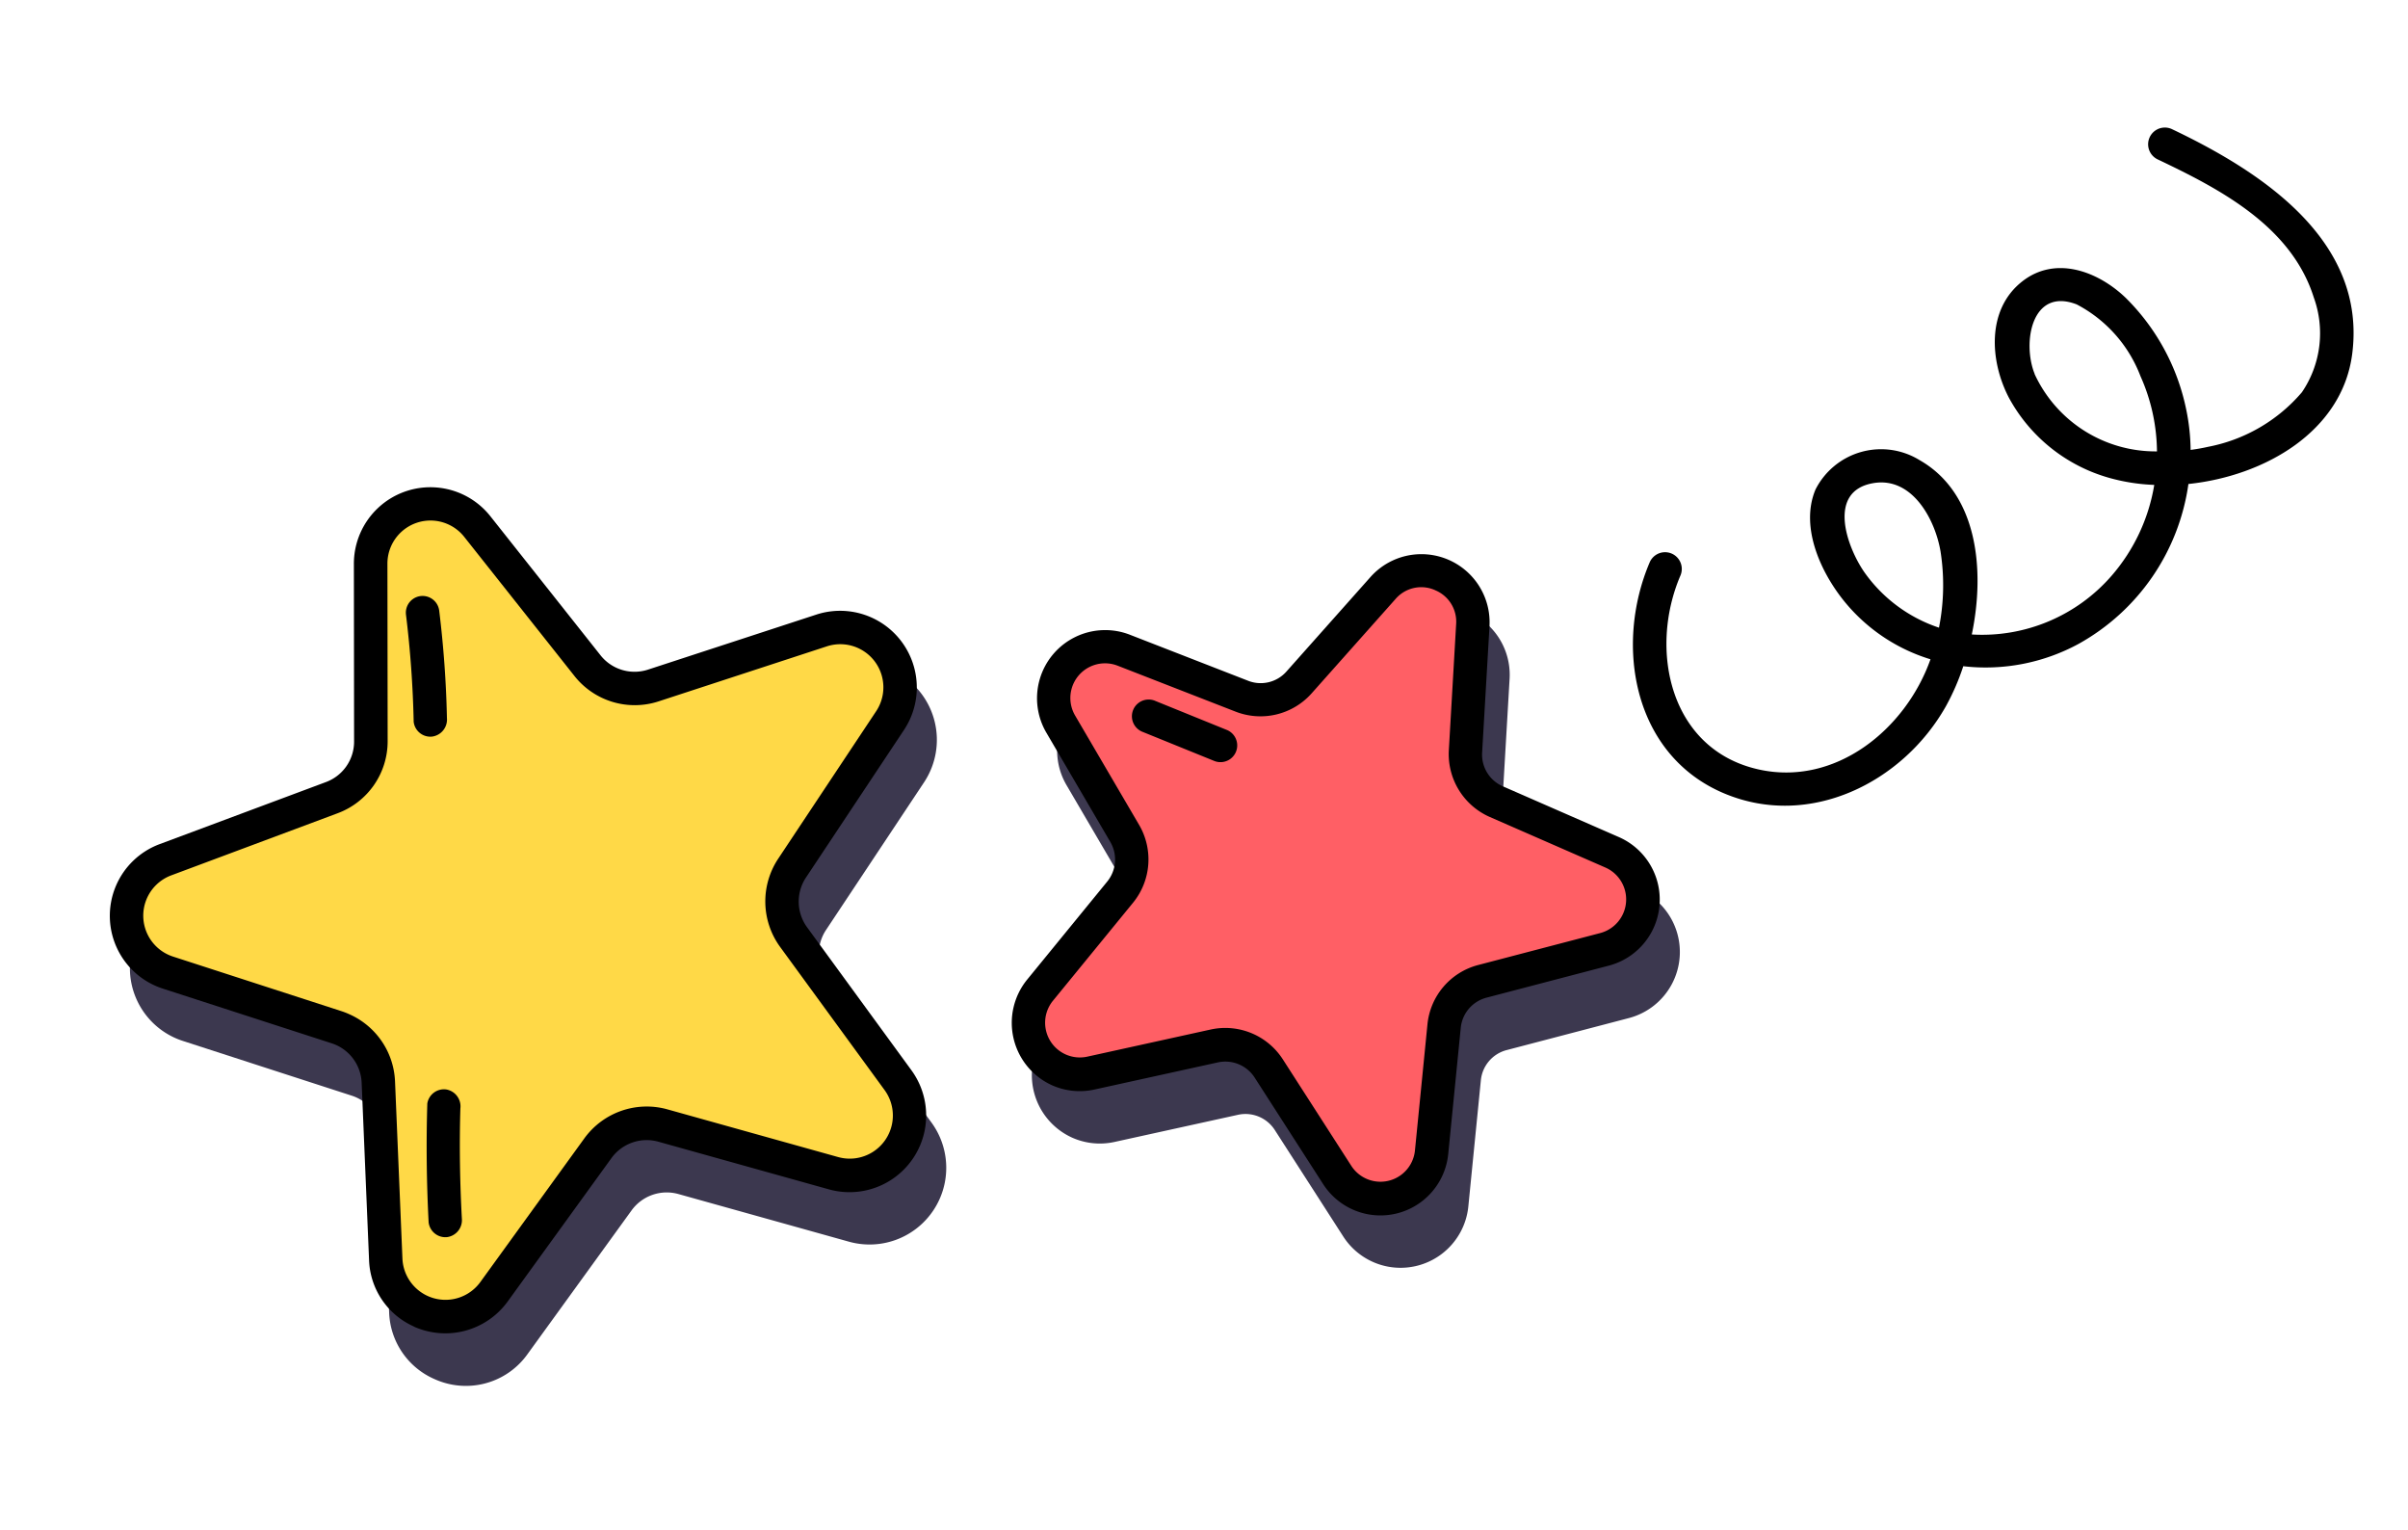 <svg xmlns="http://www.w3.org/2000/svg" width="87.972" height="55.873" viewBox="0 0 87.972 55.873">
  <g id="Grupo_81094" data-name="Grupo 81094" transform="matrix(0.914, 0.407, -0.407, 0.914, -146.112, -439.983)">
    <g id="Grupo_81088" data-name="Grupo 81088" transform="translate(329.307 349.951)">
      <g id="Grupo_81084" data-name="Grupo 81084" transform="translate(1.449 1.448)" style="mix-blend-mode: overlay;isolation: isolate">
        <path id="Trazado_115037" data-name="Trazado 115037" d="M360.284,394.493l-6.414.947a2.192,2.192,0,0,0-1.82,1.71l-1.338,6.347a2.184,2.184,0,0,1-4.093.519l-2.883-5.809a2.185,2.185,0,0,0-2.187-1.2l-6.45.684a2.181,2.181,0,0,1-1.759-3.726l4.63-4.545a2.177,2.177,0,0,0,.464-2.449l-2.645-5.919a2.183,2.183,0,0,1,3.005-2.828l5.748,3.005a2.189,2.189,0,0,0,2.474-.318l4.813-4.349a2.185,2.185,0,0,1,3.616,1.985l-1.081,6.4a2.193,2.193,0,0,0,1.063,2.26l5.626,3.231A2.186,2.186,0,0,1,360.284,394.493Z" transform="translate(-332.068 -375.385)" fill="#3c384f"/>
        <path id="Trazado_115038" data-name="Trazado 115038" d="M348.171,405.451a2.757,2.757,0,0,1-2.488-1.553l-2.883-5.809a1.579,1.579,0,0,0-1.574-.861l-6.452.684a2.792,2.792,0,0,1-2.251-4.771l4.629-4.543a1.573,1.573,0,0,0,.334-1.765l-2.644-5.918a2.794,2.794,0,0,1,3.845-3.619l5.749,3.006a1.582,1.582,0,0,0,1.782-.23l4.813-4.349a2.8,2.8,0,0,1,4.628,2.539l-1.081,6.4a1.589,1.589,0,0,0,.767,1.63l5.623,3.229a2.8,2.8,0,0,1-.984,5.19h0l-6.414.947a1.585,1.585,0,0,0-1.312,1.233l-1.338,6.346a2.762,2.762,0,0,1-2.383,2.194A2.871,2.871,0,0,1,348.171,405.451ZM341.392,396a2.809,2.809,0,0,1,2.5,1.547l2.884,5.811a1.573,1.573,0,0,0,2.947-.374l1.338-6.347a2.815,2.815,0,0,1,2.328-2.189l6.414-.947a1.575,1.575,0,0,0,.556-2.922l-5.626-3.231a2.818,2.818,0,0,1-1.361-2.892l1.081-6.4a1.574,1.574,0,0,0-2.6-1.431l-4.814,4.35a2.8,2.8,0,0,1-3.167.4l-5.747-3.005a1.573,1.573,0,0,0-2.165,2.037l2.645,5.92a2.8,2.8,0,0,1-.6,3.136l-4.628,4.543a1.57,1.57,0,0,0,1.267,2.683l6.45-.685A2.814,2.814,0,0,1,341.392,396Z" transform="translate(-331.679 -374.996)" fill="#3c384f"/>
        <path id="Trazado_115039" data-name="Trazado 115039" d="M343.785,388.439a38.846,38.846,0,0,0-1.85-3.462.611.611,0,1,0-1.055.616,38.867,38.867,0,0,1,1.85,3.462.614.614,0,0,0,.836.219A.628.628,0,0,0,343.785,388.439Z" transform="translate(-335.228 -378.762)" fill="#3c384f"/>
        <path id="Trazado_115040" data-name="Trazado 115040" d="M356.825,415.185c-.611-1.192-1.19-2.444-1.685-3.65a.627.627,0,0,0-.751-.427.617.617,0,0,0-.426.751q.823,2.007,1.809,3.942a.615.615,0,0,0,.836.219A.625.625,0,0,0,356.825,415.185Z" transform="translate(-340.338 -389.039)" fill="#3c384f"/>
      </g>
      <g id="Grupo_81087" data-name="Grupo 81087">
        <g id="Grupo_81086" data-name="Grupo 81086">
          <g id="Grupo_81085" data-name="Grupo 81085">
            <path id="Trazado_115041" data-name="Trazado 115041" d="M357.913,392.121l-6.414.947a2.192,2.192,0,0,0-1.82,1.71l-1.338,6.347a2.184,2.184,0,0,1-4.093.519l-2.883-5.809a2.185,2.185,0,0,0-2.187-1.2l-6.45.684a2.181,2.181,0,0,1-1.759-3.726l4.63-4.545a2.177,2.177,0,0,0,.464-2.449l-2.645-5.919a2.183,2.183,0,0,1,3.005-2.828l5.748,3.005a2.188,2.188,0,0,0,2.474-.318l4.813-4.349a2.185,2.185,0,0,1,3.616,1.985l-1.081,6.4a2.192,2.192,0,0,0,1.063,2.26l5.626,3.231A2.186,2.186,0,0,1,357.913,392.121Z" transform="translate(-329.697 -373.013)" fill="#ffd947"/>
            <path id="Trazado_115042" data-name="Trazado 115042" d="M345.8,403.08a2.756,2.756,0,0,1-2.487-1.553l-2.883-5.808a1.58,1.58,0,0,0-1.574-.862l-6.452.685a2.792,2.792,0,0,1-2.251-4.771l4.629-4.543a1.574,1.574,0,0,0,.334-1.765l-2.644-5.919a2.794,2.794,0,0,1,3.845-3.619l5.749,3.006a1.584,1.584,0,0,0,1.782-.23l4.813-4.349a2.8,2.8,0,0,1,4.628,2.54l-1.082,6.4a1.59,1.59,0,0,0,.768,1.63l5.623,3.229a2.8,2.8,0,0,1-.984,5.19h0l-6.414.947a1.587,1.587,0,0,0-1.312,1.233l-1.337,6.346a2.811,2.811,0,0,1-2.75,2.217Zm-6.779-9.454a2.809,2.809,0,0,1,2.5,1.547l2.884,5.811a1.573,1.573,0,0,0,2.948-.374l1.338-6.346a2.813,2.813,0,0,1,2.328-2.189l6.414-.947a1.575,1.575,0,0,0,.556-2.922l-5.626-3.231A2.819,2.819,0,0,1,351,382.083l1.081-6.395a1.574,1.574,0,0,0-2.6-1.431l-4.813,4.35a2.806,2.806,0,0,1-3.167.4l-5.748-3.005a1.572,1.572,0,0,0-2.165,2.037l2.645,5.92a2.8,2.8,0,0,1-.6,3.137l-4.628,4.543a1.57,1.57,0,0,0,1.266,2.683l6.451-.684A2.831,2.831,0,0,1,339.021,393.626Z" transform="translate(-329.307 -372.625)"/>
          </g>
          <path id="Trazado_115043" data-name="Trazado 115043" d="M341.414,386.068a38.849,38.849,0,0,0-1.85-3.463.611.611,0,0,0-1.055.617,38.846,38.846,0,0,1,1.85,3.462.613.613,0,0,0,.836.219A.627.627,0,0,0,341.414,386.068Z" transform="translate(-332.856 -376.391)"/>
          <path id="Trazado_115044" data-name="Trazado 115044" d="M354.454,412.813c-.611-1.192-1.191-2.445-1.685-3.65a.627.627,0,0,0-.751-.426.616.616,0,0,0-.426.751q.823,2.007,1.808,3.942a.615.615,0,0,0,.836.219A.625.625,0,0,0,354.454,412.813Z" transform="translate(-337.966 -386.668)"/>
        </g>
      </g>
    </g>
    <g id="Grupo_81093" data-name="Grupo 81093" transform="translate(357.034 339.462)">
      <g id="Grupo_81089" data-name="Grupo 81089" transform="translate(1.448 1.448)" style="mix-blend-mode: overlay;isolation: isolate">
        <path id="Trazado_115045" data-name="Trazado 115045" d="M400.342,368.893l-3.61,2.889a1.876,1.876,0,0,0-.6,2.059l1.454,4.386a1.876,1.876,0,0,1-2.81,2.162l-3.867-2.535a1.876,1.876,0,0,0-2.144.055l-3.72,2.743a1.879,1.879,0,0,1-2.926-2.01l1.216-4.459a1.881,1.881,0,0,0-.715-2.022l-3.757-2.694a1.877,1.877,0,0,1,1-3.4l4.618-.22a1.875,1.875,0,0,0,1.7-1.307l1.4-4.4a1.879,1.879,0,0,1,3.549-.092l1.631,4.325a1.879,1.879,0,0,0,1.771,1.209l4.624-.031A1.882,1.882,0,0,1,400.342,368.893Z" transform="translate(-377.459 -358.213)" fill="#3c384f"/>
        <path id="Trazado_115046" data-name="Trazado 115046" d="M383.538,381.245a2.5,2.5,0,0,1-2.4-3.155l1.216-4.458a1.275,1.275,0,0,0-.483-1.365l-3.755-2.693a2.488,2.488,0,0,1,1.329-4.509l4.619-.22a1.254,1.254,0,0,0,1.15-.881l1.4-4.4a2.49,2.49,0,0,1,4.7-.122l1.631,4.325a1.261,1.261,0,0,0,1.185.814h.01l4.625-.031h.01a2.492,2.492,0,0,1,1.561,4.435l-3.61,2.89a1.265,1.265,0,0,0-.407,1.387l1.454,4.388a2.487,2.487,0,0,1-3.725,2.864l-3.865-2.534a1.273,1.273,0,0,0-1.449.037l-3.718,2.741A2.486,2.486,0,0,1,383.538,381.245Zm5.443-22.2h-.034a1.238,1.238,0,0,0-1.172.882l-1.4,4.4a2.5,2.5,0,0,1-2.258,1.732l-4.617.22a1.267,1.267,0,0,0-.675,2.3l3.756,2.694a2.5,2.5,0,0,1,.948,2.68l-1.215,4.458a1.268,1.268,0,0,0,1.974,1.357l3.719-2.742a2.5,2.5,0,0,1,2.845-.072l3.863,2.533a1.266,1.266,0,0,0,1.895-1.459l-1.453-4.386a2.491,2.491,0,0,1,.8-2.728l3.61-2.889a1.271,1.271,0,0,0-.8-2.26h0l-4.623.031h-.018a2.506,2.506,0,0,1-2.327-1.6l-1.632-4.328A1.241,1.241,0,0,0,388.981,359.046Z" transform="translate(-377.07 -357.824)" fill="#3c384f"/>
        <path id="Trazado_115047" data-name="Trazado 115047" d="M386.4,372.516l-2.829.1a.611.611,0,0,0,0,1.222l2.829-.1a.611.611,0,1,0,0-1.222Z" transform="translate(-379.363 -363.541)" fill="#3c384f"/>
      </g>
      <g id="Grupo_81092" data-name="Grupo 81092" transform="translate(0 0)">
        <g id="Grupo_81091" data-name="Grupo 81091">
          <g id="Grupo_81090" data-name="Grupo 81090">
            <path id="Trazado_115048" data-name="Trazado 115048" d="M397.97,366.522l-3.61,2.889a1.875,1.875,0,0,0-.6,2.059l1.454,4.386a1.877,1.877,0,0,1-2.81,2.162l-3.866-2.535a1.876,1.876,0,0,0-2.144.055l-3.721,2.743a1.879,1.879,0,0,1-2.925-2.01l1.215-4.459a1.882,1.882,0,0,0-.714-2.022l-3.757-2.694a1.877,1.877,0,0,1,1-3.4l4.617-.22a1.874,1.874,0,0,0,1.7-1.307l1.4-4.4a1.879,1.879,0,0,1,3.549-.092L390.39,362a1.88,1.88,0,0,0,1.771,1.209l4.624-.031A1.882,1.882,0,0,1,397.97,366.522Z" transform="translate(-375.088 -355.842)" fill="#ff5f65"/>
            <path id="Trazado_115049" data-name="Trazado 115049" d="M381.167,378.874a2.5,2.5,0,0,1-2.4-3.155l1.215-4.458a1.273,1.273,0,0,0-.483-1.365l-3.755-2.693a2.488,2.488,0,0,1,1.329-4.509l4.618-.221a1.255,1.255,0,0,0,1.151-.881l1.4-4.4a2.49,2.49,0,0,1,4.7-.122l1.631,4.325a1.261,1.261,0,0,0,1.185.814h.01l4.625-.031h.01a2.492,2.492,0,0,1,1.561,4.435l-3.61,2.889a1.265,1.265,0,0,0-.407,1.388l1.454,4.388a2.487,2.487,0,0,1-3.725,2.865l-3.866-2.535a1.273,1.273,0,0,0-1.449.038l-3.718,2.741A2.486,2.486,0,0,1,381.167,378.874Zm5.443-22.2h-.035a1.237,1.237,0,0,0-1.172.882l-1.4,4.4a2.5,2.5,0,0,1-2.258,1.732l-4.617.22a1.266,1.266,0,0,0-.674,2.3l3.756,2.694a2.5,2.5,0,0,1,.948,2.679l-1.216,4.458a1.268,1.268,0,0,0,1.975,1.357l3.719-2.742a2.5,2.5,0,0,1,2.844-.072l3.864,2.533a1.266,1.266,0,0,0,1.895-1.459l-1.454-4.386a2.491,2.491,0,0,1,.8-2.728l3.61-2.889a1.271,1.271,0,0,0-.8-2.259H396.4l-4.622.031h-.018a2.506,2.506,0,0,1-2.327-1.6L387.8,357.5A1.241,1.241,0,0,0,386.609,356.675Z" transform="translate(-374.699 -355.453)"/>
          </g>
          <path id="Trazado_115050" data-name="Trazado 115050" d="M384.031,370.145l-2.829.095a.611.611,0,1,0,0,1.222l2.829-.095a.611.611,0,0,0,0-1.222Z" transform="translate(-376.992 -361.17)"/>
        </g>
      </g>
    </g>
    <path id="Trazado_115051" data-name="Trazado 115051" d="M425.549,319.193c-1.2-4.032-5.775-4.741-9.365-4.829a.611.611,0,0,0,0,1.222c2.536.062,5.444.251,7.245,2.288a3.828,3.828,0,0,1,1.008,3.336,5.982,5.982,0,0,1-2.329,3.218c-.168.127-.346.244-.527.356a7.6,7.6,0,0,0-.728-1.256,7.989,7.989,0,0,0-3.69-2.849c-1.315-.476-2.974-.384-3.7.986-.779,1.468.1,3.137,1.277,4.074a6.025,6.025,0,0,0,4.543,1.186,7,7,0,0,0,1.605-.434,6.73,6.73,0,0,1-.075,3.666,6.264,6.264,0,0,1-3.79,4.032c-.52-2.4-1.93-4.806-4.336-5.039a2.683,2.683,0,0,0-3.03,2.526c.031,1.54,1.523,2.794,2.809,3.393a6.507,6.507,0,0,0,3.547.561c.214,2.7-1.277,5.666-4.116,6.23-3.236.642-5.422-2.344-5.468-5.3a.611.611,0,0,0-1.222,0c.052,3.336,2.34,6.7,5.943,6.606,3.351-.084,5.771-3.008,6.075-6.2a8.451,8.451,0,0,0-.015-1.592,7.125,7.125,0,0,0,3.511-2.453,7.942,7.942,0,0,0,1.293-6.968C424.436,324.557,426.359,321.924,425.549,319.193ZM412.5,333.7c-.975-.6-2.432-2.145-1.011-3.094,1.205-.805,2.614.3,3.265,1.289a7.953,7.953,0,0,1,1.073,2.556l-.017,0A5.438,5.438,0,0,1,412.5,333.7Zm2.752-9.133c-.878-.842-1.4-2.855.369-2.943a4.94,4.94,0,0,1,3.192,1.445,6.849,6.849,0,0,1,1.668,2.264A4.864,4.864,0,0,1,415.248,324.569Z" transform="translate(-29.536 0)"/>
  </g>
</svg>
